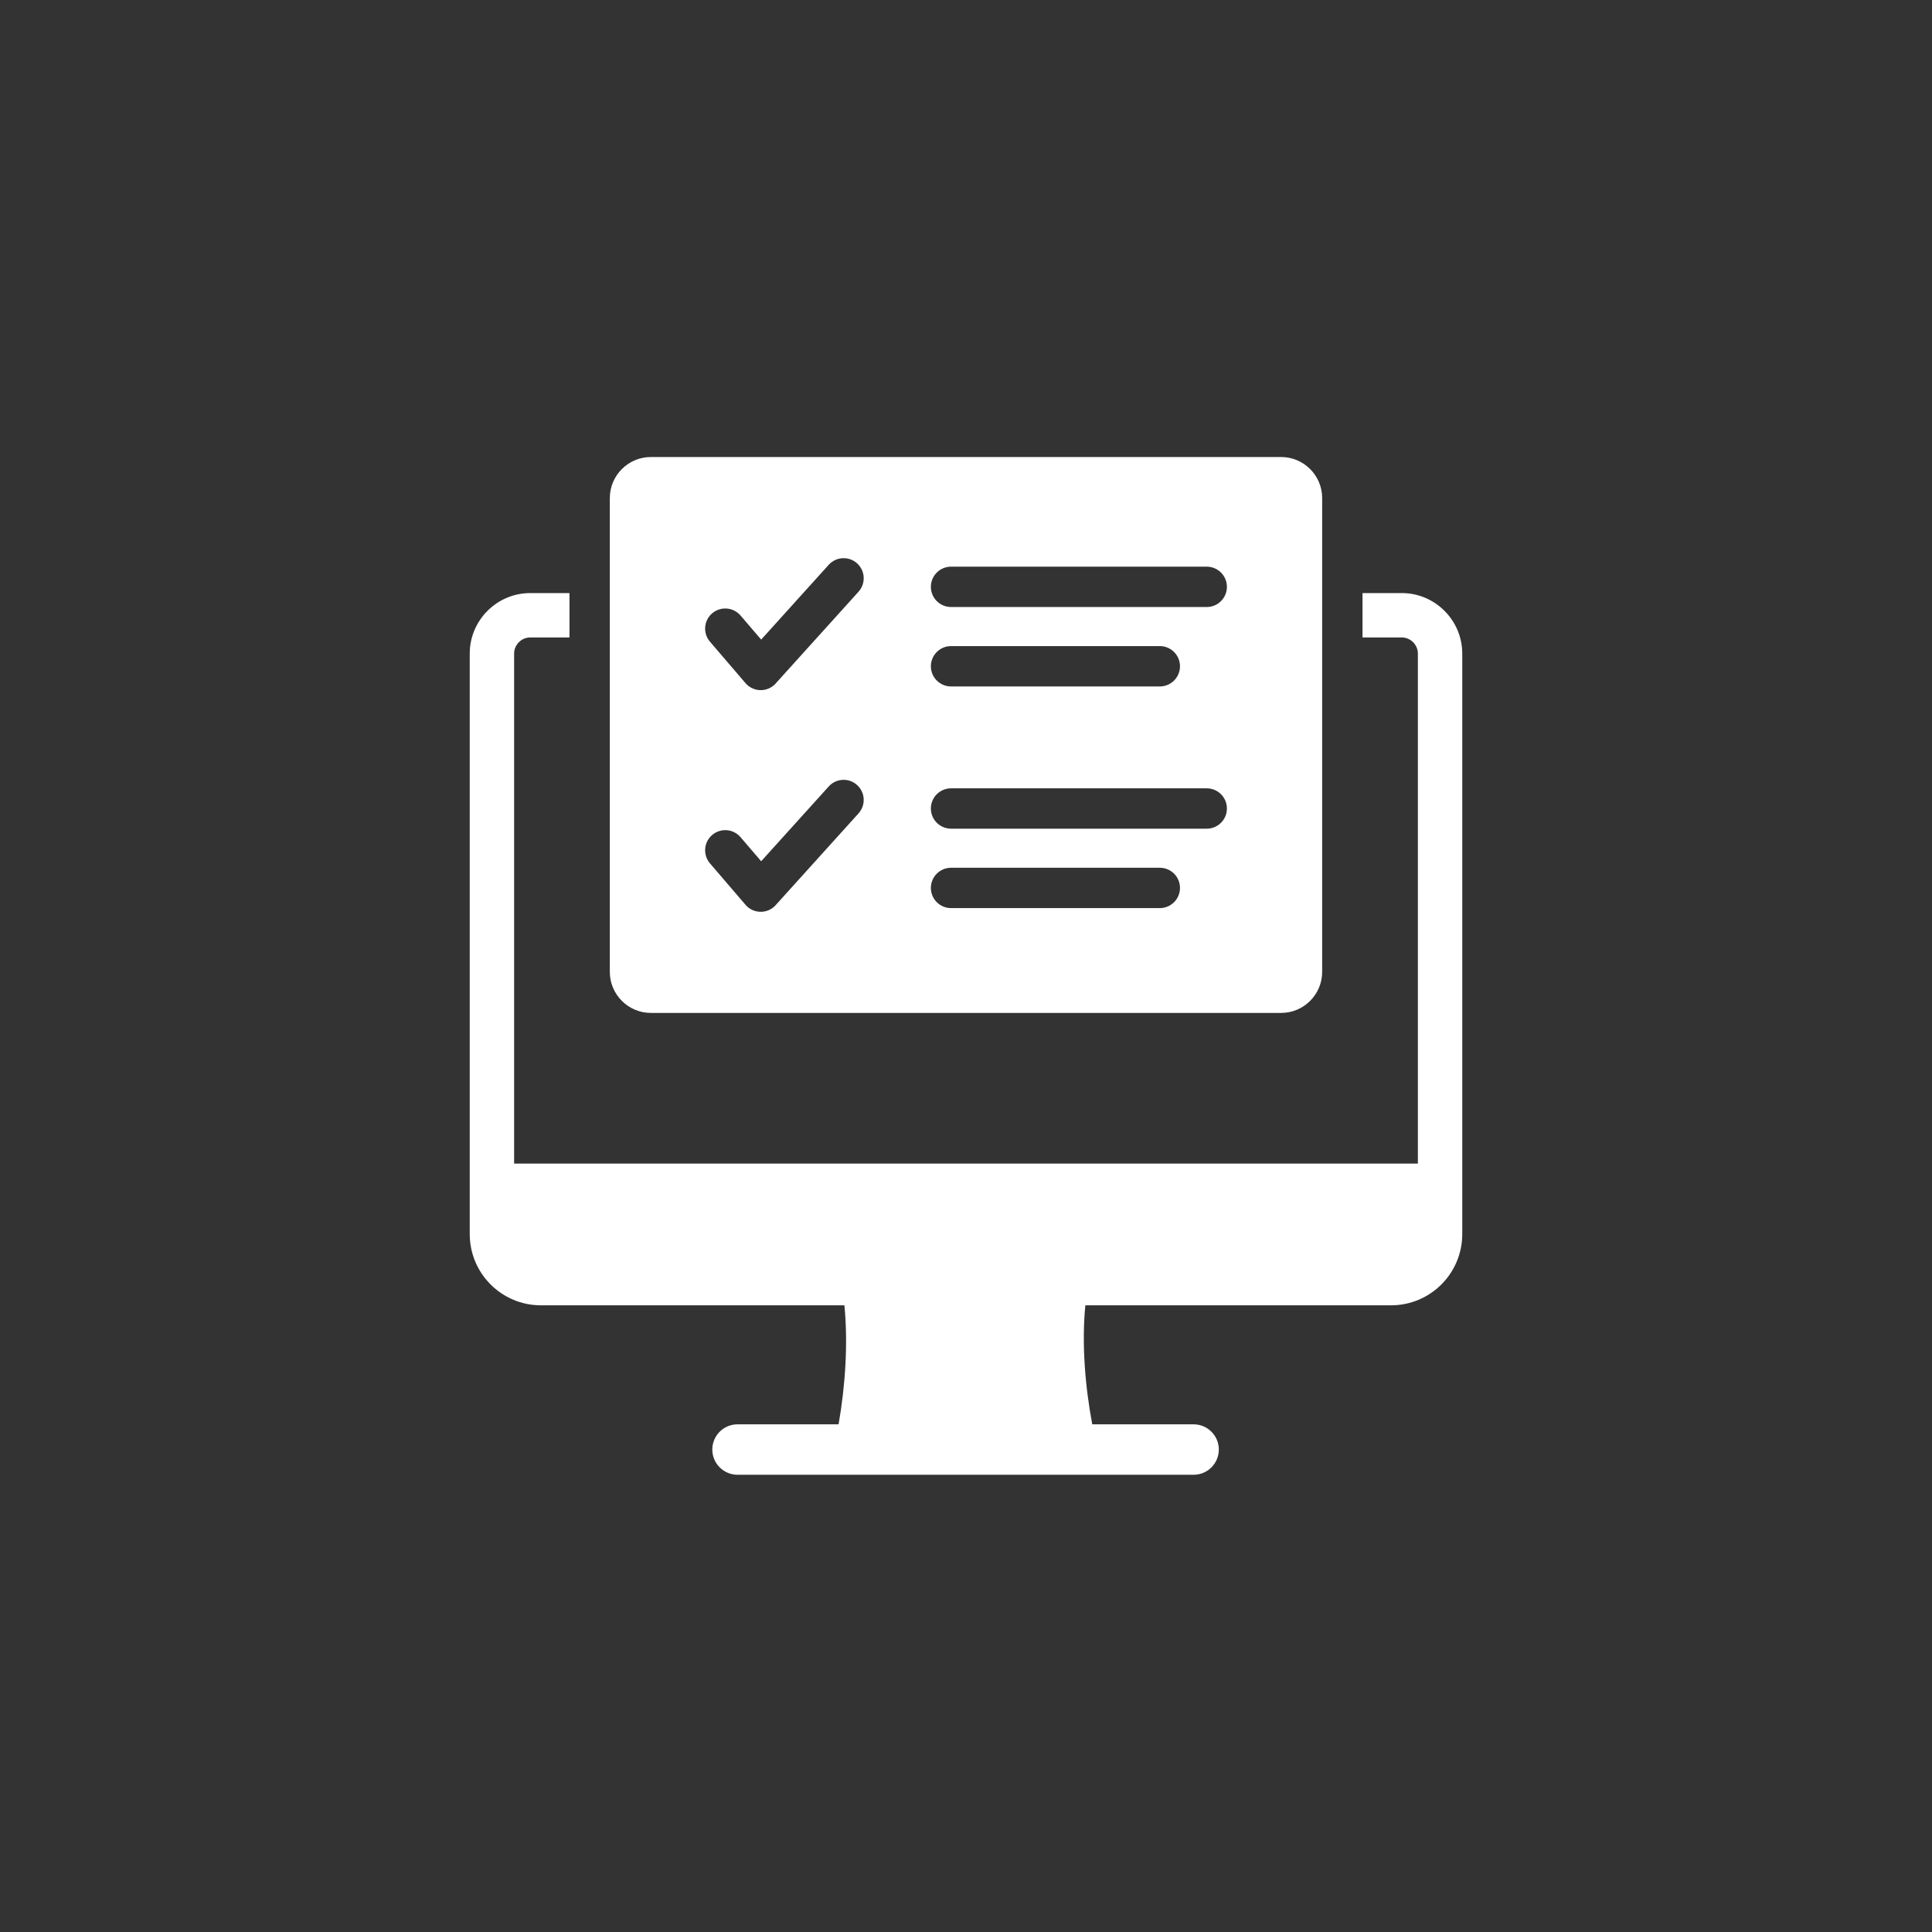 <svg xmlns="http://www.w3.org/2000/svg" xmlns:xlink="http://www.w3.org/1999/xlink" width="1080" zoomAndPan="magnify" viewBox="0 0 810 810" height="1080" preserveAspectRatio="xMidYMid meet" version="1.2"><rect x="0" y="0" width="810" height="810" fill="#333333" stroke="none"/><defs><clipPath id="1d276496cd"><path d="M 196.938 191.328 L 613.188 191.328 L 613.188 618.828 L 196.938 618.828 Z M 196.938 191.328 "/></clipPath></defs><g id="acf146f630"><g clip-rule="nonzero" clip-path="url(#1d276496cd)"><path style=" stroke:none;fill-rule:evenodd;fill:#ffffff;fill-opacity:1;" d="M 354.016 547.262 C 355.598 563.121 354.406 581.02 351.582 597.156 L 309.211 597.156 C 303.371 597.156 298.637 601.891 298.637 607.727 C 298.637 613.566 303.371 618.301 309.211 618.301 L 500.426 618.301 C 506.266 618.301 510.996 613.566 510.996 607.727 C 510.996 601.891 506.266 597.156 500.426 597.156 L 457.934 597.156 C 454.887 581.02 453.477 563.121 455.039 547.262 L 583.184 547.262 C 599.684 547.262 613.059 533.887 613.059 517.387 C 613.059 436.266 613.059 355.145 613.059 274.023 C 613.059 260.047 601.66 248.648 587.688 248.648 L 571.238 248.648 L 571.238 267.254 L 587.688 267.254 C 591.391 267.254 594.453 270.316 594.453 274.023 L 594.453 487.84 L 215.547 487.84 L 215.547 274.023 C 215.547 270.316 218.605 267.254 222.312 267.254 L 238.758 267.254 L 238.758 248.648 L 222.312 248.648 C 208.336 248.648 196.938 260.047 196.938 274.023 C 196.938 355.145 196.938 436.266 196.938 517.387 C 196.938 533.887 210.312 547.262 226.812 547.262 Z M 272.855 191.609 L 537.141 191.609 C 546.594 191.609 554.324 199.34 554.324 208.789 L 554.324 407.488 C 554.324 416.938 546.59 424.672 537.141 424.672 L 272.855 424.672 C 263.406 424.672 255.672 416.938 255.672 407.488 L 255.672 208.793 C 255.672 199.34 263.406 191.609 272.855 191.609 Z M 297.656 269.031 C 294.629 265.492 295.043 260.164 298.582 257.137 C 302.121 254.109 307.445 254.523 310.477 258.062 L 319.125 268.152 L 347.449 236.789 C 350.566 233.344 355.895 233.074 359.344 236.195 C 362.789 239.316 363.055 244.641 359.938 248.09 L 325.543 286.168 C 325.215 286.578 324.848 286.965 324.434 287.316 C 320.895 290.348 315.57 289.934 312.539 286.391 Z M 297.656 361.965 C 294.629 358.422 295.043 353.098 298.582 350.07 C 302.121 347.039 307.445 347.453 310.477 350.996 L 319.125 361.082 L 347.449 329.723 C 350.566 326.273 355.895 326.008 359.344 329.129 C 362.789 332.246 363.055 337.574 359.938 341.023 L 325.543 379.102 C 325.215 379.512 324.848 379.895 324.434 380.25 C 320.895 383.277 315.57 382.863 312.539 379.324 Z M 398.73 254.492 C 394.059 254.492 390.273 250.707 390.273 246.035 C 390.273 241.363 394.059 237.578 398.73 237.578 L 505.93 237.578 C 510.602 237.578 514.387 241.363 514.387 246.035 C 514.387 250.707 510.602 254.492 505.93 254.492 Z M 398.73 380.727 C 394.059 380.727 390.273 376.941 390.273 372.27 C 390.273 367.598 394.059 363.812 398.73 363.812 L 486.258 363.812 C 490.926 363.812 494.715 367.598 494.715 372.27 C 494.715 376.941 490.926 380.727 486.258 380.727 Z M 398.73 347.426 C 394.059 347.426 390.273 343.641 390.273 338.969 C 390.273 334.297 394.059 330.512 398.73 330.512 L 505.93 330.512 C 510.602 330.512 514.387 334.297 514.387 338.969 C 514.387 343.641 510.602 347.426 505.93 347.426 Z M 398.73 287.797 C 394.059 287.797 390.273 284.008 390.273 279.336 C 390.273 274.668 394.059 270.879 398.73 270.879 L 486.258 270.879 C 490.926 270.879 494.715 274.668 494.715 279.336 C 494.715 284.008 490.926 287.797 486.258 287.797 Z M 398.73 287.797 "/></g></g></svg>